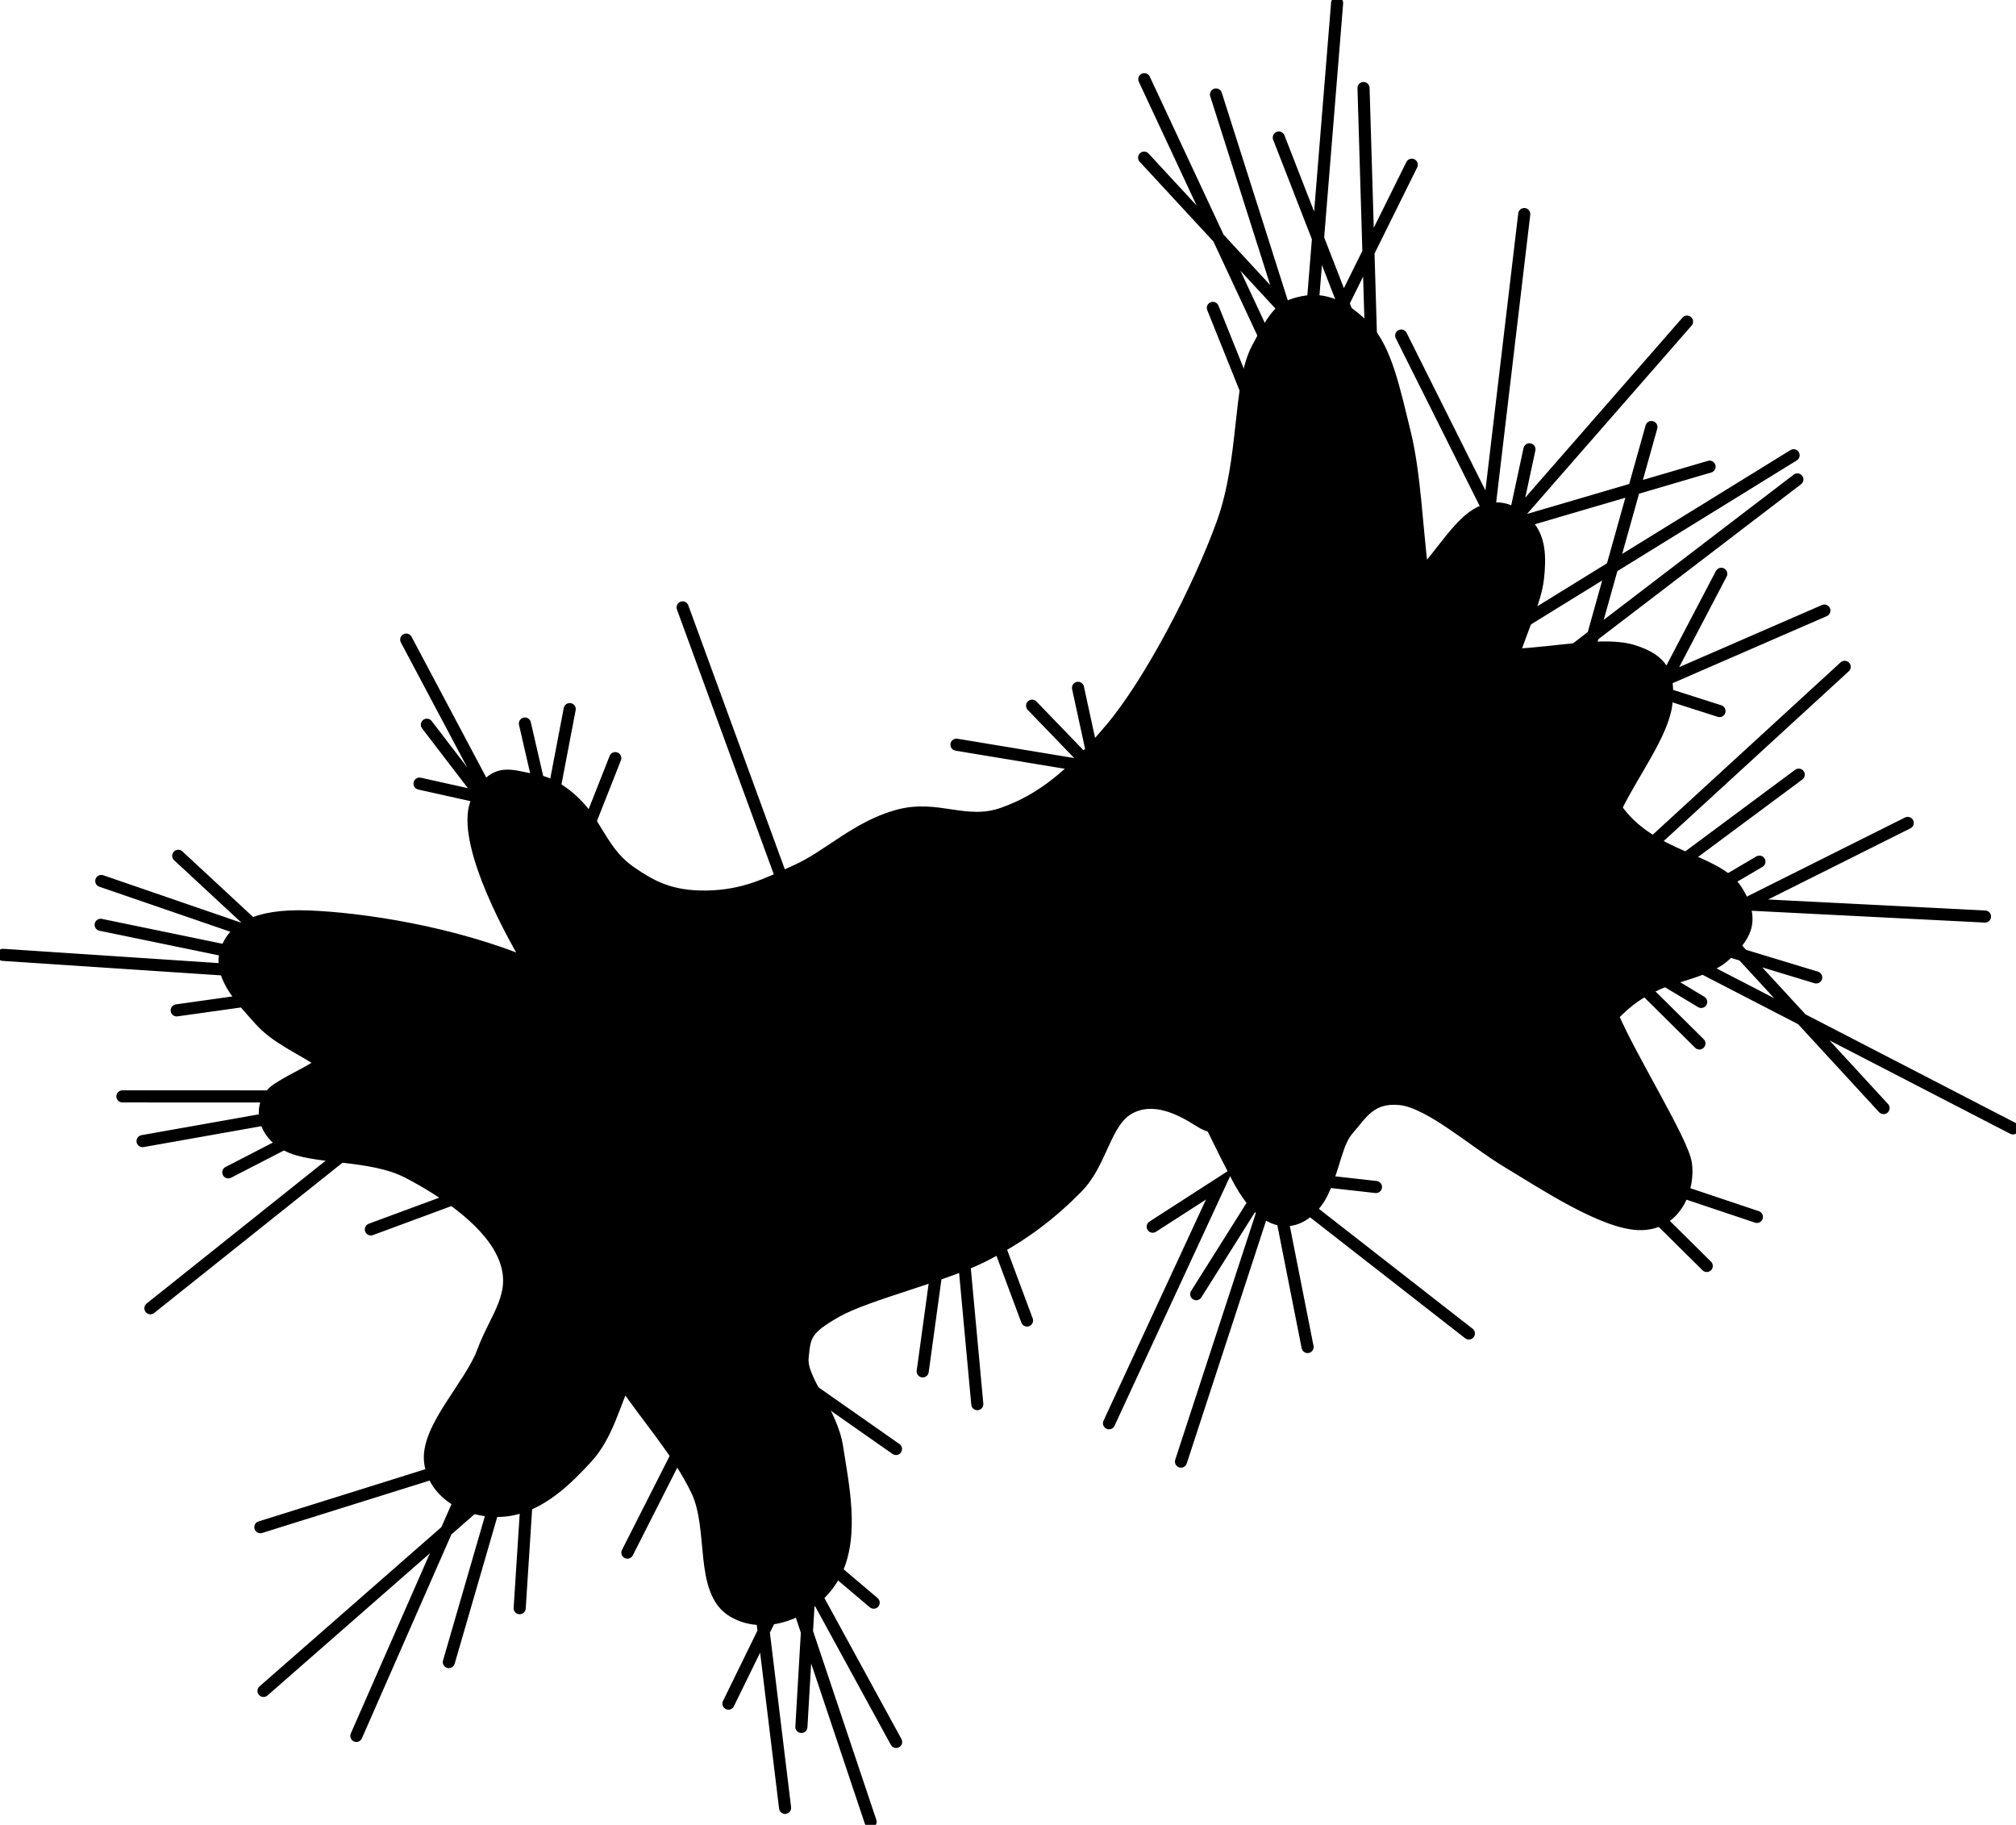<svg xmlns="http://www.w3.org/2000/svg" xmlns:dc="http://dublincore.org/documents/dcmi-terms/" height="301.623" width="333.241"><g stroke="#000" stroke-width="2" stroke-linecap="round"><path d="M83.473 208.08c-2.242-5.936-9.753-11.034-15.999-14.29-6.245-3.257-15.7-2.168-20.072-4.518-4.371-2.35-4.712-7.252-1.45-9.323 3.147-1.998 4.673-2.41 7.382-4.285-3.46-2.372-7.624-4.005-10.382-7.116-2.758-3.111-6.7-7.067-5.664-10.987 1.037-3.919 4.84-6.403 13.65-6.078 8.812.325 23.861 2.565 36.7 7.935-4.412-7.317-11.547-21.408-8.723-27.153 2.823-5.744 5.781-3.86 9.299-3.355 3.518.504 7.136 3.502 9.234 6.748 2.097 3.246 3.465 6.213 6.777 8.495 3.31 2.282 6.554 4.152 12.631 4.038 6.077-.115 9.811-1.992 15.006-4.38 5.194-2.386 9.784-7.107 16.474-8.972 6.69-1.865 11.241 1.851 17.533-.407 6.291-2.258 11.163-6.148 17.747-13.945 6.583-7.797 14.593-23.3 18.452-33.97 3.86-10.67 2.621-22.927 5.744-28.855 3.123-5.93 3.944-6.978 7.53-7.719 3.586-.74 6.906.712 10.347 4.257 3.44 3.545 4.818 10.465 6.504 17.267s1.972 15.607 2.958 23.411c3.198-3.407 6.24-8.677 9.596-10.222 3.355-1.545 5.983.044 7.842 2.19 1.86 2.148 2.046 5.08 1.634 8.75-.413 3.67-2.692 8.42-4.038 12.631 6.606-.209 15.04-2.153 19.818-.626 4.777 1.527 5.993 3.825 5.445 8.702-.549 4.877-5.577 11.506-8.365 17.26 5.758 8.38 16.685 8.368 19.994 13.669 3.309 5.301.917 7.825-1.777 10.506-2.694 2.682-8.3 3.494-11.377 4.907-3.076 1.413-4.86 2.665-7.37 5.238 3.01 7.08 11.57 20.732 12.121 24.441.551 3.71-1.328 9.843-7.31 10.003-5.983.16-16.482-6.895-22.05-10.212-5.566-3.317-12.933-9.945-17.857-10.455-4.924-.509-6.443 2.54-8.518 4.871-2.076 2.33-2.191 5.828-4.257 10.347-2.066 4.52-8.253 8.993-14.135-2.304-5.882-11.296-2.983-7.2-6.215-9.264-3.232-2.063-7.62-4.319-11.655-2.143-4.034 2.175-4.56 8.953-8.607 13.069-4.048 4.116-8.612 7.797-15.302 11.245-6.69 3.45-19.293 6.342-24.477 9.262-5.184 2.92-5.278 4.032-5.624 7.695-.345 3.663 4.806 8.83 5.711 14.799.905 5.968 2.843 14.59-.315 20.782s-11.328 9.626-16.888 6.31c-5.56-3.318-2.93-13.584-5.965-19.943-3.036-6.36-8.026-11.847-12.039-17.77-1.55 3.195-2.83 8.685-6.14 12.275-3.309 3.59-7.69 8.018-13.235 8.742-5.546.724-11.87-2.25-12.679-7.85-.808-5.6 6.648-12.721 8.732-18.408 2.085-5.687 5.866-9.36 3.624-15.295z" stroke-linejoin="round"/><path d="M53.268 185.768l-15.532 8.008M54.76 183.08l-31.195 5.533M20.233 181.22l30.692.002M47.096 164.494l-17.888 2.508M41.71 160.557L.5 157.825M44.545 158.616l-27.903-5.756M42.971 154.632l-26.228-9.017M45.084 155.94l-15.62-14.486M85.597 133.136l-16.248-3.612M70.563 119.787l13.175 17.184-16.59-31.249M91.8 141.447l-5.036-21.86M90.41 136.889l3.76-19.681M96.713 137.955l4.991-12.643M130.393 148.405l-17.559-48.013M182.745 127.17l-24.642-4.08M170.605 116.645l15.449 16.012M182.034 131.373l-3.84-17.681M208.942 71.945l-8.458-21.056M214.045 53.01l-24.924-26.953M212.257 62.563l-23.105-49.469M214.885 59.29l-13.883-43.674M216.72 53.548L221.023.5M223.197 53.087l-11.813-30.355M227.013 68.862l-1.624-54.31M219.97 54.27l13.392-27.044M247.25 86.722l-15.636-31.26M244.876 95.14l7.078-59.756M249.57 89.362l3.245-15.1M251.418 84.574l27.444-31.412M248.02 87.284l34.569-10.149M249.185 104.427l47.297-29.179M261.84 110.37l11.137-39.788M258.578 108.695l38.525-29.451M273.163 116.522l11.36-21.682M271.796 113.87l29.769-12.95M275.62 114.776l8.612 2.753M272.688 139.784l32.232-29.564M274.09 145.295l23.235-17.253M269.135 160.798l11.772 11.673M272.177 160.188l9.027 5.417M276.528 157.465l56.213 29.044M284.105 153.56l27.244 29.592M280.89 155.696l19.327 5.861M285.769 149.345l42.346 2.146M284.081 151.653l31.261-15.636M284.206 146.314l6.624-3.894M270.12 194.336l20.292 6.803M269.387 196.633l12.737 12.615M242.802 220.409l-33.685-26.272 18.326 2.06M211.668 200.015l4.473 22.63M208.015 197.582l-10.282 16.33M190.541 202.754l11.159-7.191-18.382 39.687M209.726 197.18l-14.511 44.405M155.144 207.576l-2.624 19.095M159.346 208.286l2.2 23.802M162.271 198.147l7.493 20.114M130.45 261.067l-10.04 20.521M124.893 258.657l4.88 40.163M133.884 261.215l-1.416 24.227M131.161 256.864l16.969 31.054M131.44 263.914l12.468 37.21M134.204 256.254l10.21 8.643M87.342 243.49l-1.44 22.32M83.518 242.583l-9.325 32.141M87.502 241.009L43.56 279.487M79.854 239.197l-20.951 47.726M78.546 241.31l-35.51 11.114M81.035 195.91L61.3 203.207M63.935 185.064L24.86 216.238M124.836 223.2l23.268 16.298M116.548 231.31l-12.84 25.321" fill="none"/></g></svg>